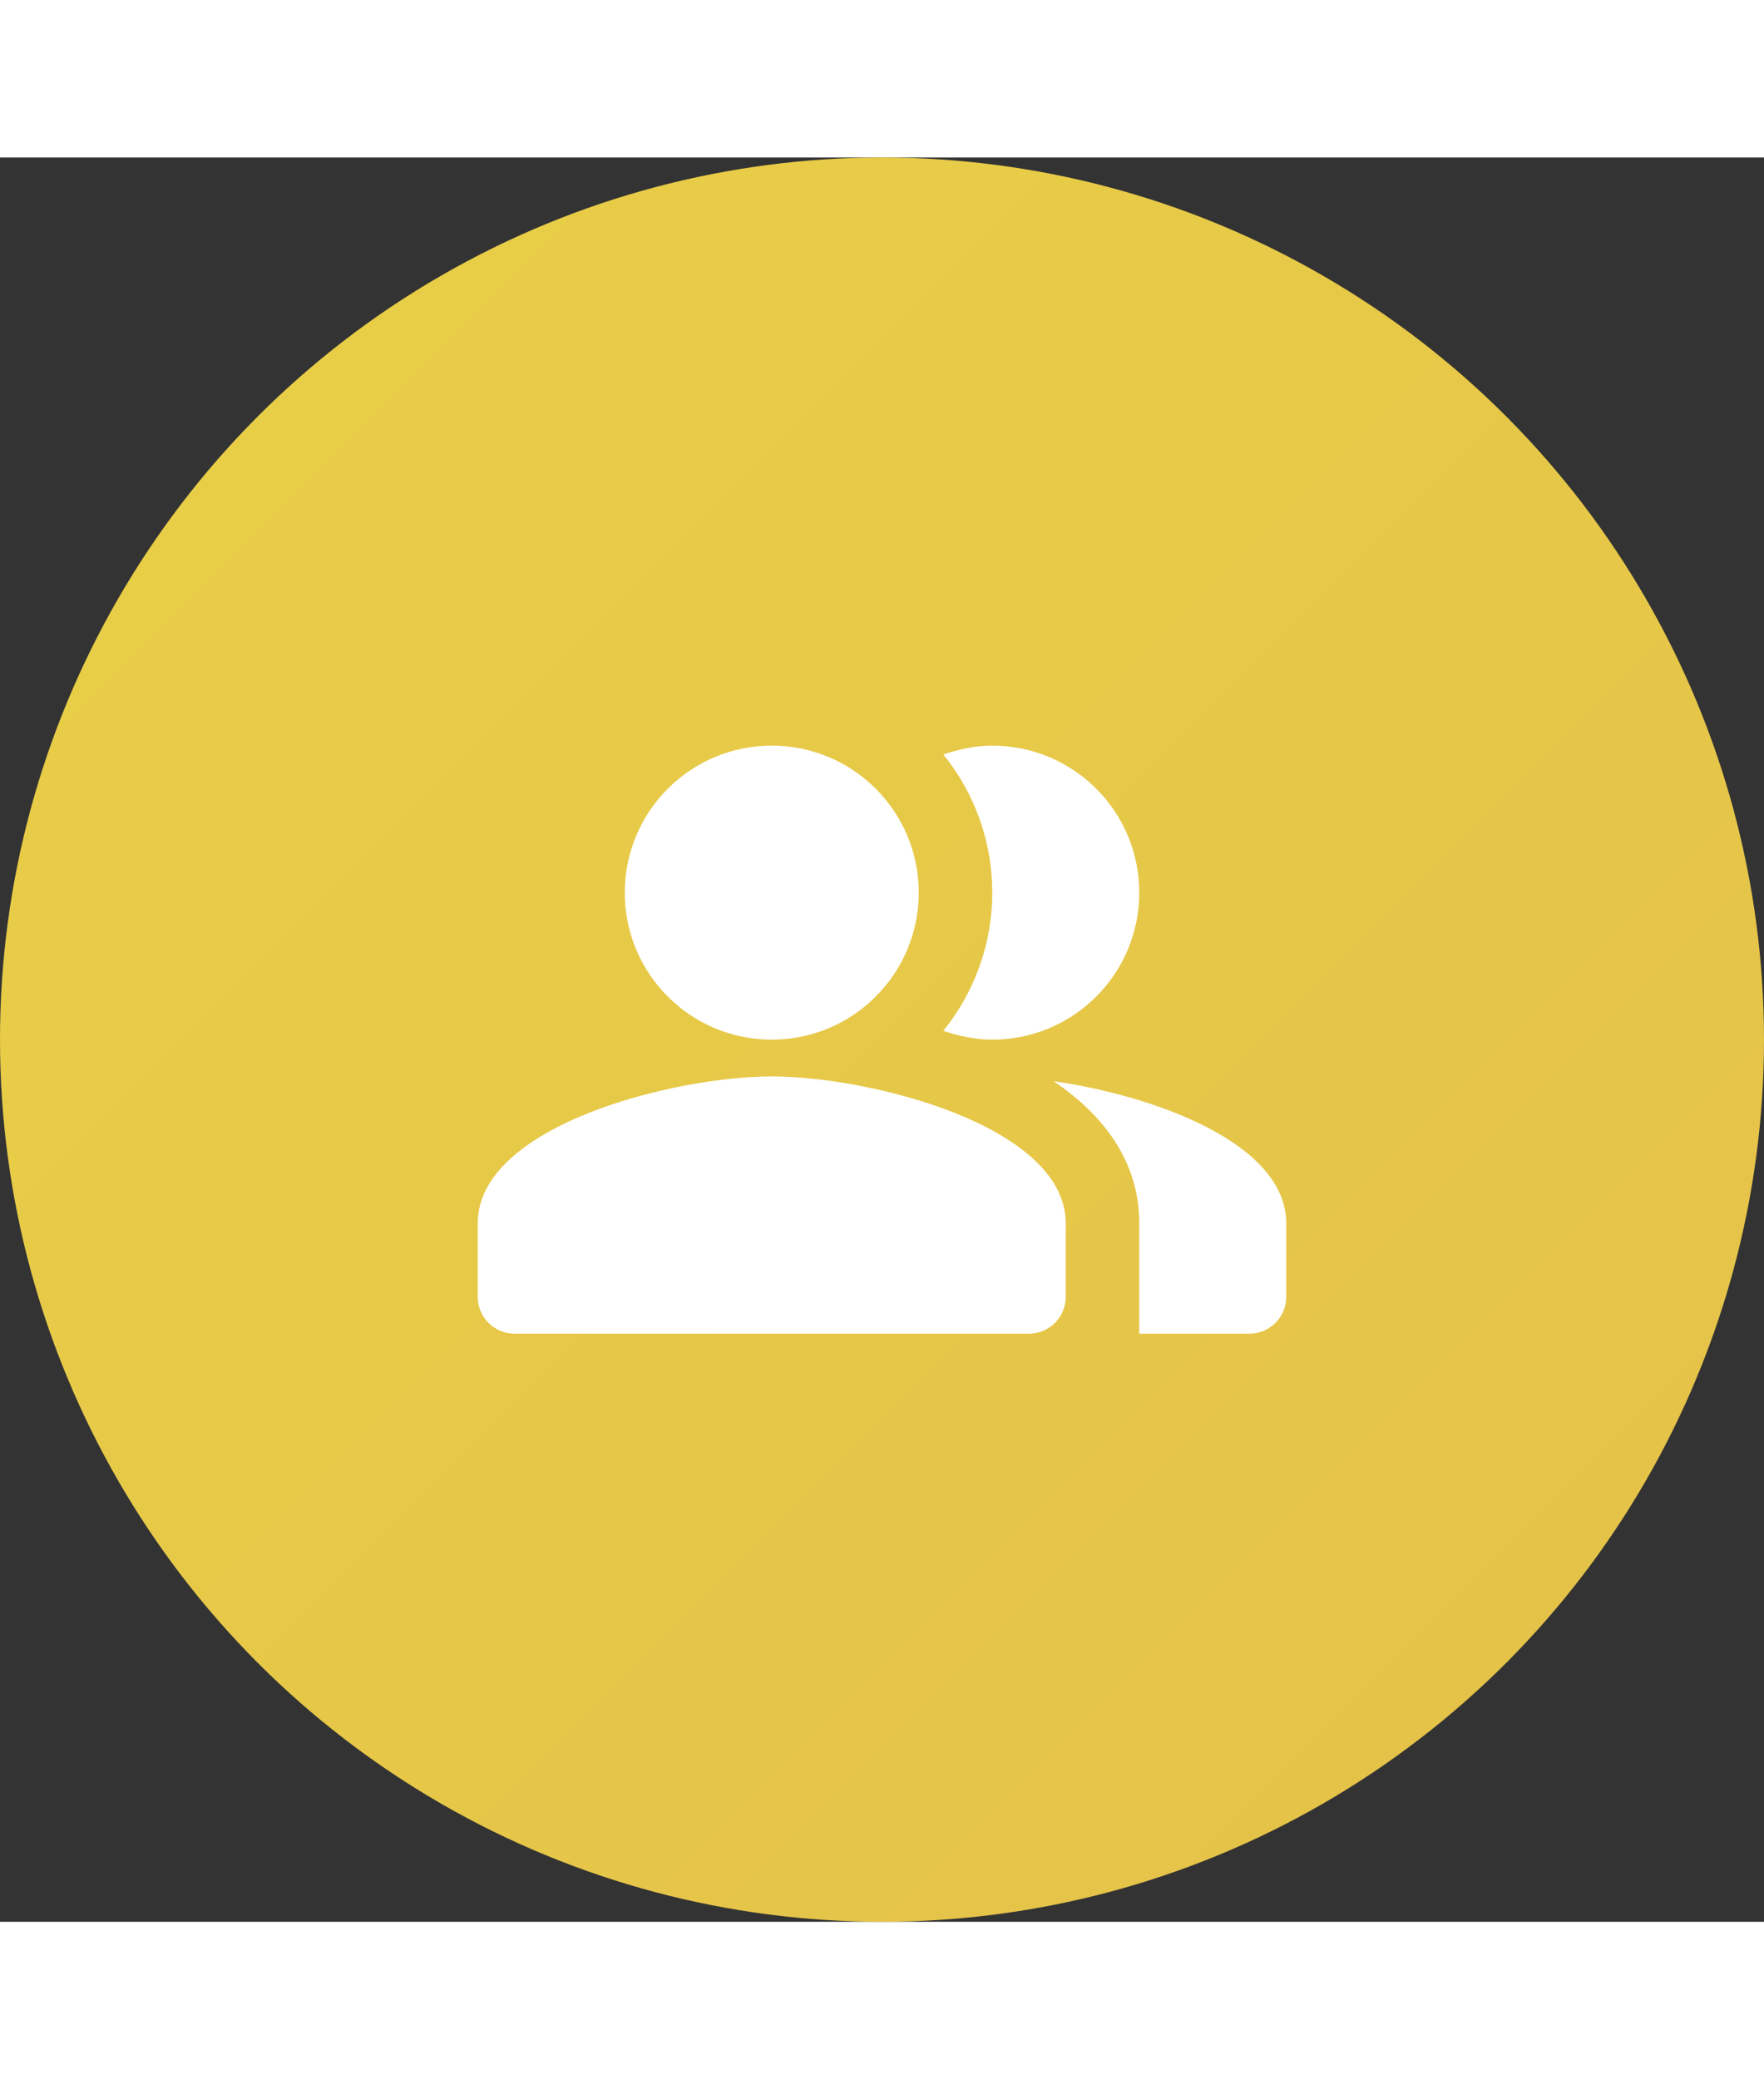 <svg width="56" height="66" viewBox="0 0 56 56" fill="none" xmlns="http://www.w3.org/2000/svg">
<rect x="0" y="0" width="56" height="56" fill="#333333" stroke="none"/>
<circle cx="28" cy="28" r="28" fill="url(#paint0_linear_7_54)"/>
<path fill-rule="evenodd" clip-rule="evenodd" d="M33.448 29.318C35.047 30.403 36.167 31.873 36.167 33.833V37.333H39.667C40.308 37.333 40.833 36.808 40.833 36.167V33.833C40.833 31.29 36.668 29.785 33.448 29.318Z" fill="white"/>
<path d="M24.5 28C27.078 28 29.167 25.911 29.167 23.333C29.167 20.756 27.078 18.667 24.5 18.667C21.923 18.667 19.834 20.756 19.834 23.333C19.834 25.911 21.923 28 24.5 28Z" fill="white"/>
<path fill-rule="evenodd" clip-rule="evenodd" d="M31.5 28C34.078 28 36.167 25.912 36.167 23.333C36.167 20.755 34.078 18.667 31.5 18.667C30.952 18.667 30.438 18.783 29.948 18.947C30.917 20.148 31.5 21.677 31.5 23.333C31.5 24.99 30.917 26.518 29.948 27.72C30.438 27.883 30.952 28 31.5 28Z" fill="white"/>
<path fill-rule="evenodd" clip-rule="evenodd" d="M24.5 29.167C21.385 29.167 15.166 30.73 15.166 33.833V36.167C15.166 36.808 15.691 37.333 16.333 37.333H32.666C33.308 37.333 33.833 36.808 33.833 36.167V33.833C33.833 30.73 27.615 29.167 24.5 29.167Z" fill="white"/>
<defs>
<linearGradient id="paint0_linear_7_54" x1="0" y1="0" x2="56" y2="56" gradientUnits="userSpaceOnUse">
<stop stop-color="#E9CF46"/>
<stop offset="1" stop-color="#E4C14A"/>
</linearGradient>
</defs>
</svg>

